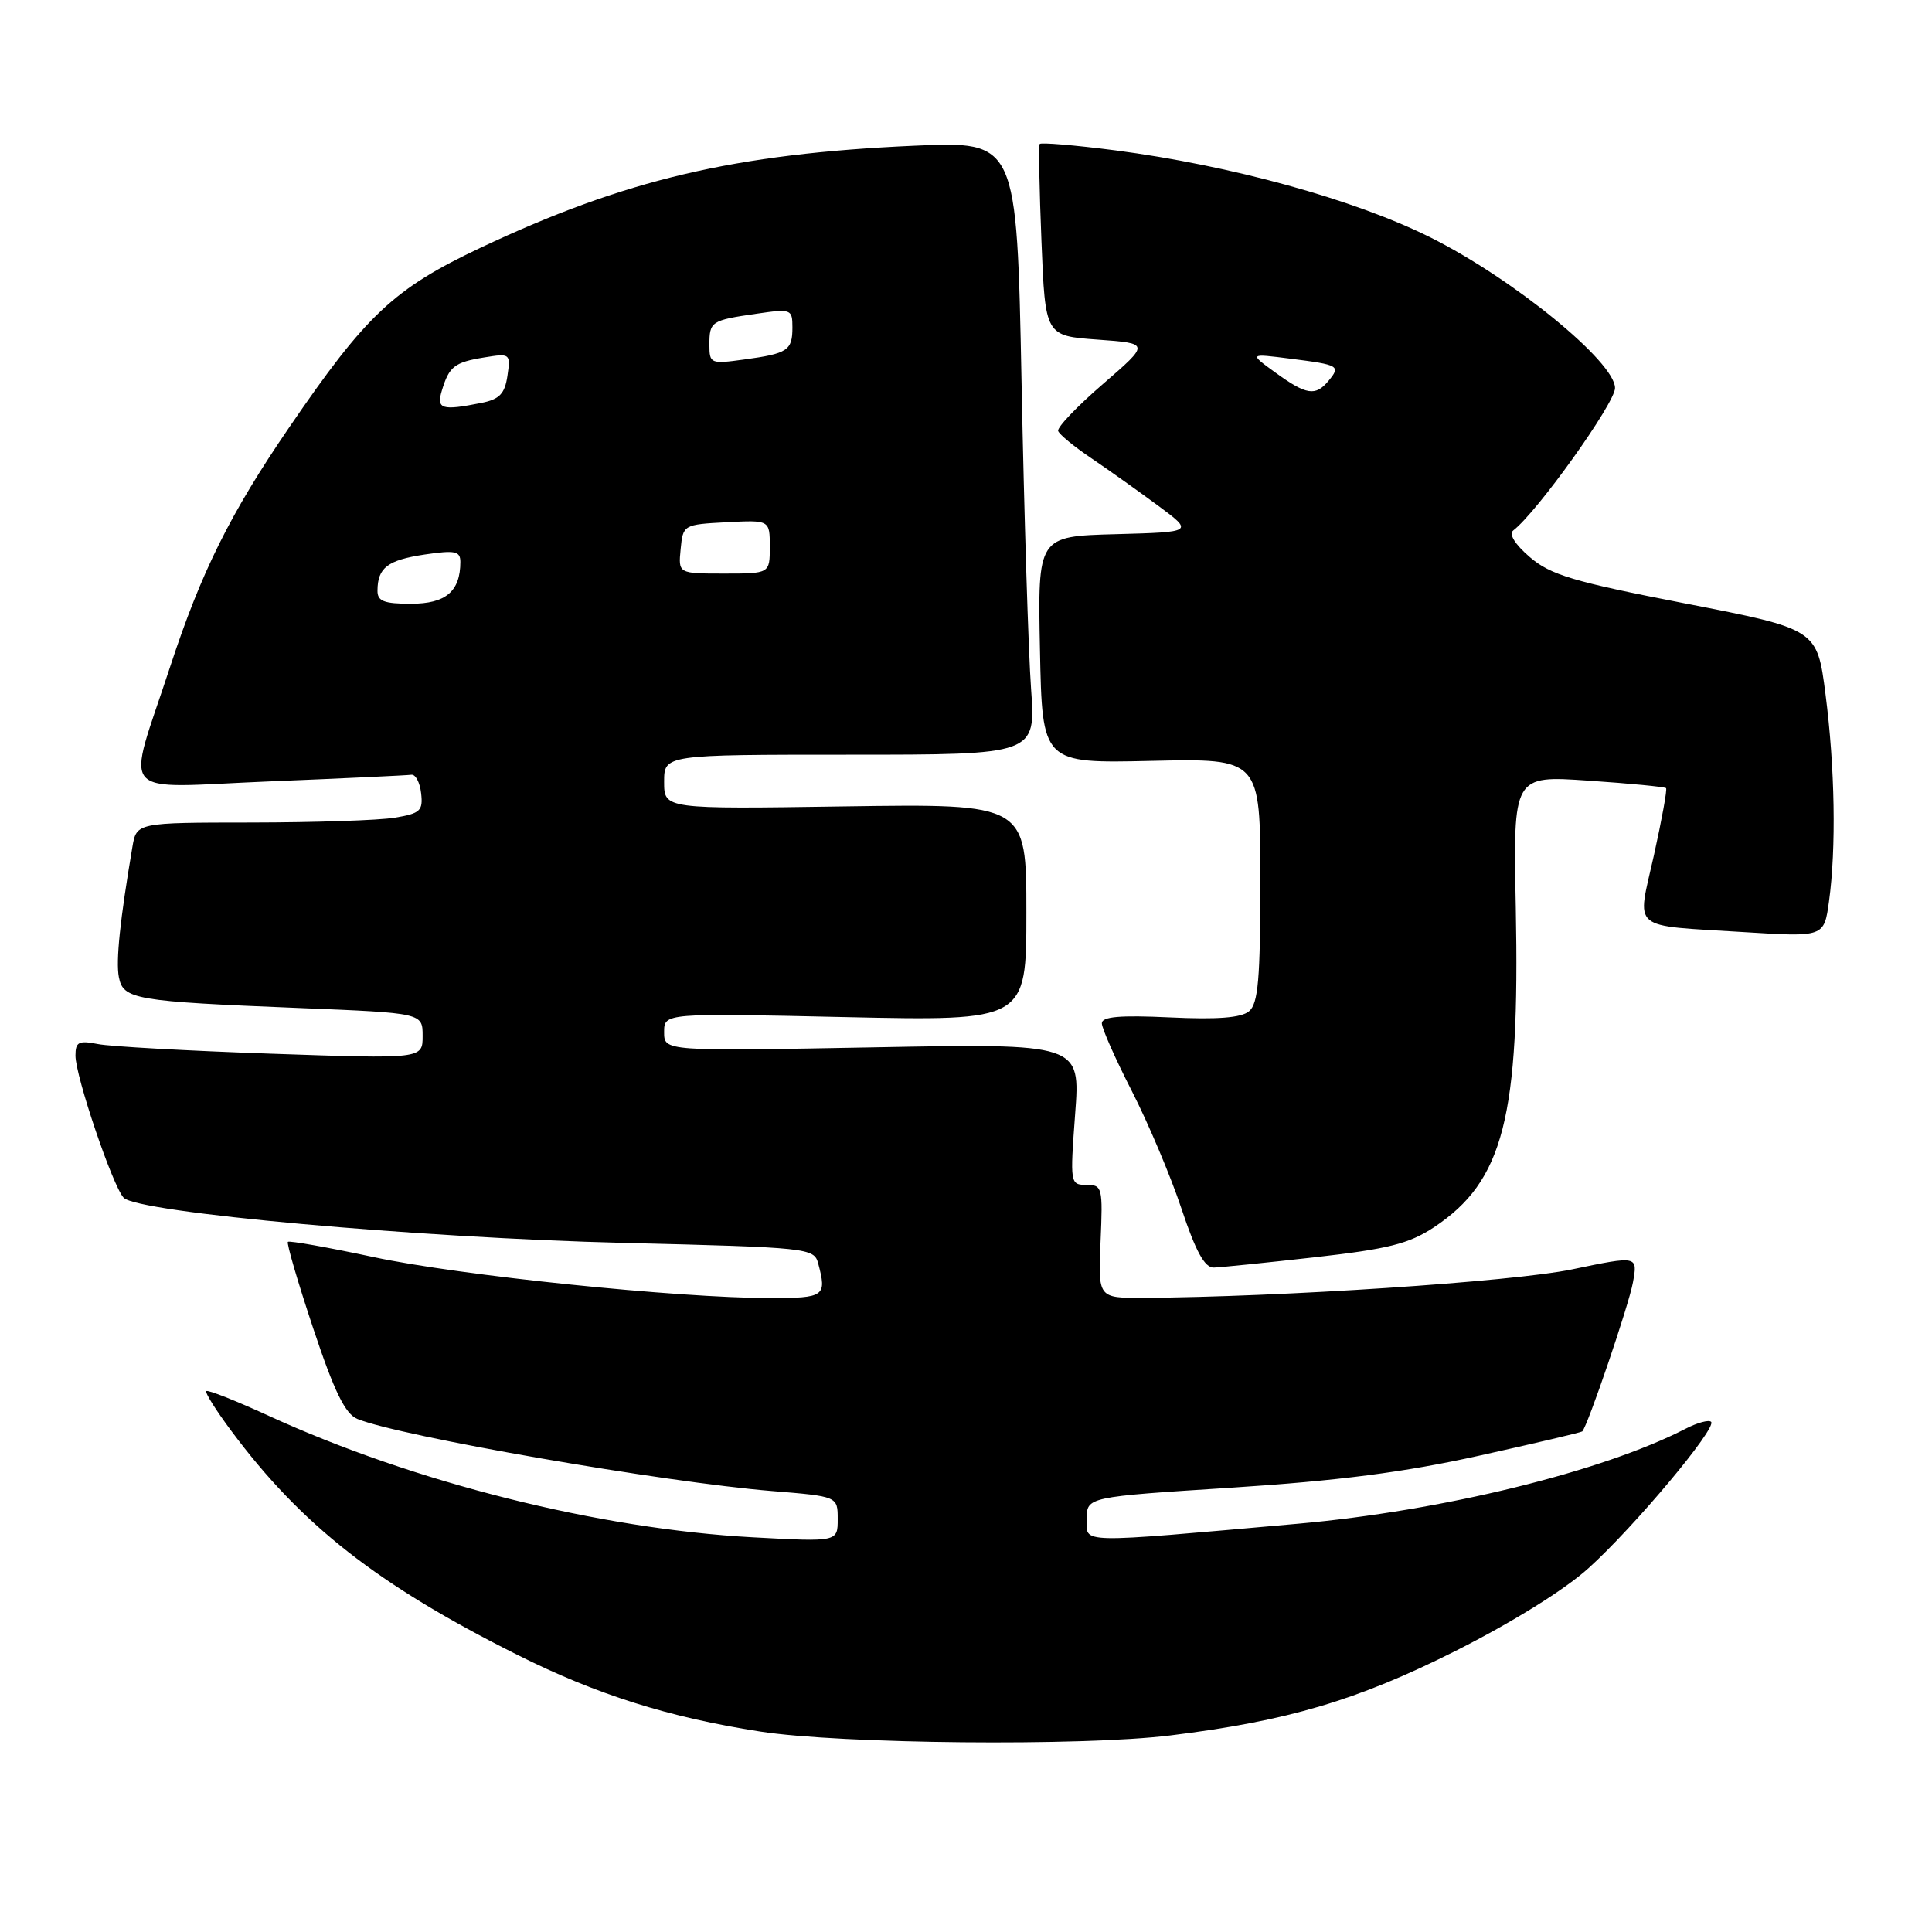 <?xml version="1.0" encoding="UTF-8" standalone="no"?>
<!DOCTYPE svg PUBLIC "-//W3C//DTD SVG 1.1//EN" "http://www.w3.org/Graphics/SVG/1.1/DTD/svg11.dtd" >
<svg xmlns="http://www.w3.org/2000/svg" xmlns:xlink="http://www.w3.org/1999/xlink" version="1.1" viewBox="0 0 256 256">
 <g >
 <path fill="currentColor"
d=" M 155.03 229.96 C 170.62 228.04 179.83 225.31 192.90 218.74 C 200.38 214.97 207.37 210.62 210.52 207.76 C 216.59 202.27 227.53 189.20 226.73 188.40 C 226.43 188.10 224.91 188.51 223.34 189.32 C 212.28 195.01 191.08 200.20 172.00 201.90 C 142.32 204.53 144.00 204.56 144.00 201.28 C 144.00 198.35 144.00 198.35 163.25 197.12 C 177.34 196.21 186.11 195.08 195.97 192.89 C 203.37 191.25 209.53 189.80 209.66 189.67 C 210.37 188.96 215.83 172.93 216.37 169.94 C 217.02 166.38 217.02 166.38 208.26 168.21 C 200.42 169.83 169.69 171.87 151.50 171.97 C 145.50 172.00 145.50 172.00 145.83 164.50 C 146.14 157.34 146.06 157.00 143.96 157.00 C 141.80 157.00 141.78 156.83 142.46 147.63 C 143.17 138.26 143.17 138.26 115.58 138.78 C 88.00 139.29 88.00 139.29 88.00 136.76 C 88.00 134.24 88.00 134.24 112.00 134.77 C 136.00 135.29 136.00 135.29 136.00 120.90 C 136.00 106.50 136.00 106.50 112.00 106.85 C 88.00 107.21 88.00 107.21 88.00 103.60 C 88.00 100.00 88.00 100.00 112.63 100.00 C 137.25 100.00 137.25 100.00 136.62 91.25 C 136.27 86.44 135.70 68.15 135.36 50.60 C 134.73 18.70 134.73 18.70 121.11 19.31 C 97.34 20.37 82.81 23.80 63.67 32.83 C 52.18 38.26 48.54 41.68 38.28 56.69 C 30.50 68.07 26.67 75.77 22.55 88.33 C 16.70 106.18 15.14 104.38 35.70 103.54 C 45.49 103.14 53.95 102.74 54.50 102.66 C 55.05 102.57 55.64 103.67 55.80 105.11 C 56.07 107.43 55.69 107.79 52.30 108.35 C 50.21 108.70 41.66 108.98 33.30 108.99 C 18.09 109.00 18.09 109.00 17.54 112.25 C 15.90 121.91 15.34 127.33 15.75 129.47 C 16.32 132.43 17.84 132.69 39.75 133.57 C 56.00 134.23 56.00 134.23 56.00 137.27 C 56.00 140.31 56.00 140.31 35.96 139.62 C 24.93 139.24 14.58 138.67 12.96 138.34 C 10.43 137.84 10.00 138.06 10.00 139.87 C 10.00 142.61 14.92 157.14 16.38 158.70 C 18.21 160.67 55.37 164.02 82.67 164.69 C 107.13 165.29 107.86 165.37 108.41 167.40 C 109.58 171.78 109.27 172.00 102.05 172.00 C 89.87 172.00 60.88 169.01 49.50 166.57 C 43.45 165.28 38.34 164.37 38.15 164.55 C 37.95 164.73 39.46 169.88 41.50 176.01 C 44.30 184.42 45.74 187.35 47.36 188.02 C 52.98 190.32 87.99 196.41 102.30 197.57 C 111.00 198.28 111.00 198.28 111.00 201.29 C 111.00 204.31 111.00 204.31 99.75 203.70 C 79.41 202.60 54.88 196.44 35.60 187.60 C 31.25 185.60 27.53 184.13 27.34 184.33 C 27.14 184.53 28.63 186.89 30.64 189.59 C 39.96 202.11 50.00 209.97 68.50 219.25 C 79.03 224.53 88.57 227.55 100.74 229.44 C 111.34 231.09 143.33 231.40 155.03 229.96 Z  M 174.25 166.59 C 183.92 165.50 186.69 164.81 189.99 162.63 C 199.23 156.51 201.40 148.06 200.85 120.25 C 200.50 102.75 200.50 102.75 210.48 103.44 C 215.97 103.81 220.59 104.26 220.76 104.43 C 220.93 104.59 220.20 108.60 219.15 113.34 C 216.89 123.48 215.79 122.55 231.10 123.51 C 241.70 124.17 241.70 124.17 242.35 119.45 C 243.32 112.41 243.14 101.71 241.89 92.00 C 240.78 83.36 240.78 83.36 223.35 79.97 C 208.47 77.08 205.45 76.18 202.71 73.82 C 200.73 72.12 199.89 70.76 200.52 70.28 C 203.66 67.88 214.00 53.42 214.00 51.42 C 214.00 47.95 200.45 36.90 189.50 31.44 C 179.45 26.43 163.14 21.93 147.76 19.92 C 142.40 19.23 137.90 18.85 137.76 19.08 C 137.61 19.31 137.72 25.12 138.00 32.00 C 138.50 44.50 138.50 44.50 145.43 45.00 C 152.37 45.50 152.37 45.50 146.15 50.88 C 142.72 53.84 140.05 56.64 140.21 57.11 C 140.37 57.57 142.35 59.20 144.61 60.72 C 146.87 62.25 150.85 65.08 153.45 67.00 C 158.17 70.50 158.17 70.50 147.84 70.78 C 137.50 71.06 137.50 71.06 137.80 86.10 C 138.10 101.15 138.10 101.15 152.55 100.82 C 167.00 100.50 167.00 100.50 167.00 116.63 C 167.00 129.74 166.72 132.99 165.50 134.00 C 164.46 134.87 161.27 135.11 155.00 134.81 C 148.39 134.50 146.00 134.71 146.00 135.59 C 146.00 136.26 147.79 140.30 149.98 144.58 C 152.16 148.85 155.13 155.87 156.56 160.18 C 158.44 165.83 159.63 167.99 160.83 167.96 C 161.75 167.93 167.79 167.32 174.25 166.59 Z  M 50.02 78.25 C 50.04 75.22 51.36 74.22 56.25 73.48 C 60.31 72.88 61.00 73.02 61.00 74.45 C 61.00 78.36 59.07 80.00 54.46 80.00 C 50.87 80.00 50.00 79.66 50.02 78.25 Z  M 90.19 72.75 C 90.50 69.54 90.57 69.50 96.25 69.20 C 102.00 68.90 102.00 68.90 102.00 72.45 C 102.00 76.00 102.00 76.00 95.94 76.00 C 89.87 76.00 89.87 76.00 90.19 72.75 Z  M 58.55 51.75 C 59.51 48.56 60.22 48.00 64.18 47.36 C 67.60 46.80 67.67 46.86 67.24 49.79 C 66.89 52.18 66.19 52.91 63.78 53.39 C 58.53 54.44 57.80 54.22 58.55 51.75 Z  M 94.00 45.69 C 94.00 42.59 94.23 42.44 100.25 41.57 C 104.83 40.90 105.00 40.96 105.00 43.38 C 105.00 46.44 104.39 46.85 98.58 47.64 C 94.16 48.25 94.00 48.18 94.00 45.69 Z  M 169.00 49.37 C 165.50 46.83 165.50 46.83 171.00 47.53 C 177.46 48.35 177.68 48.48 176.02 50.48 C 174.31 52.53 173.11 52.35 169.00 49.37 Z "/>
</g>
</svg>